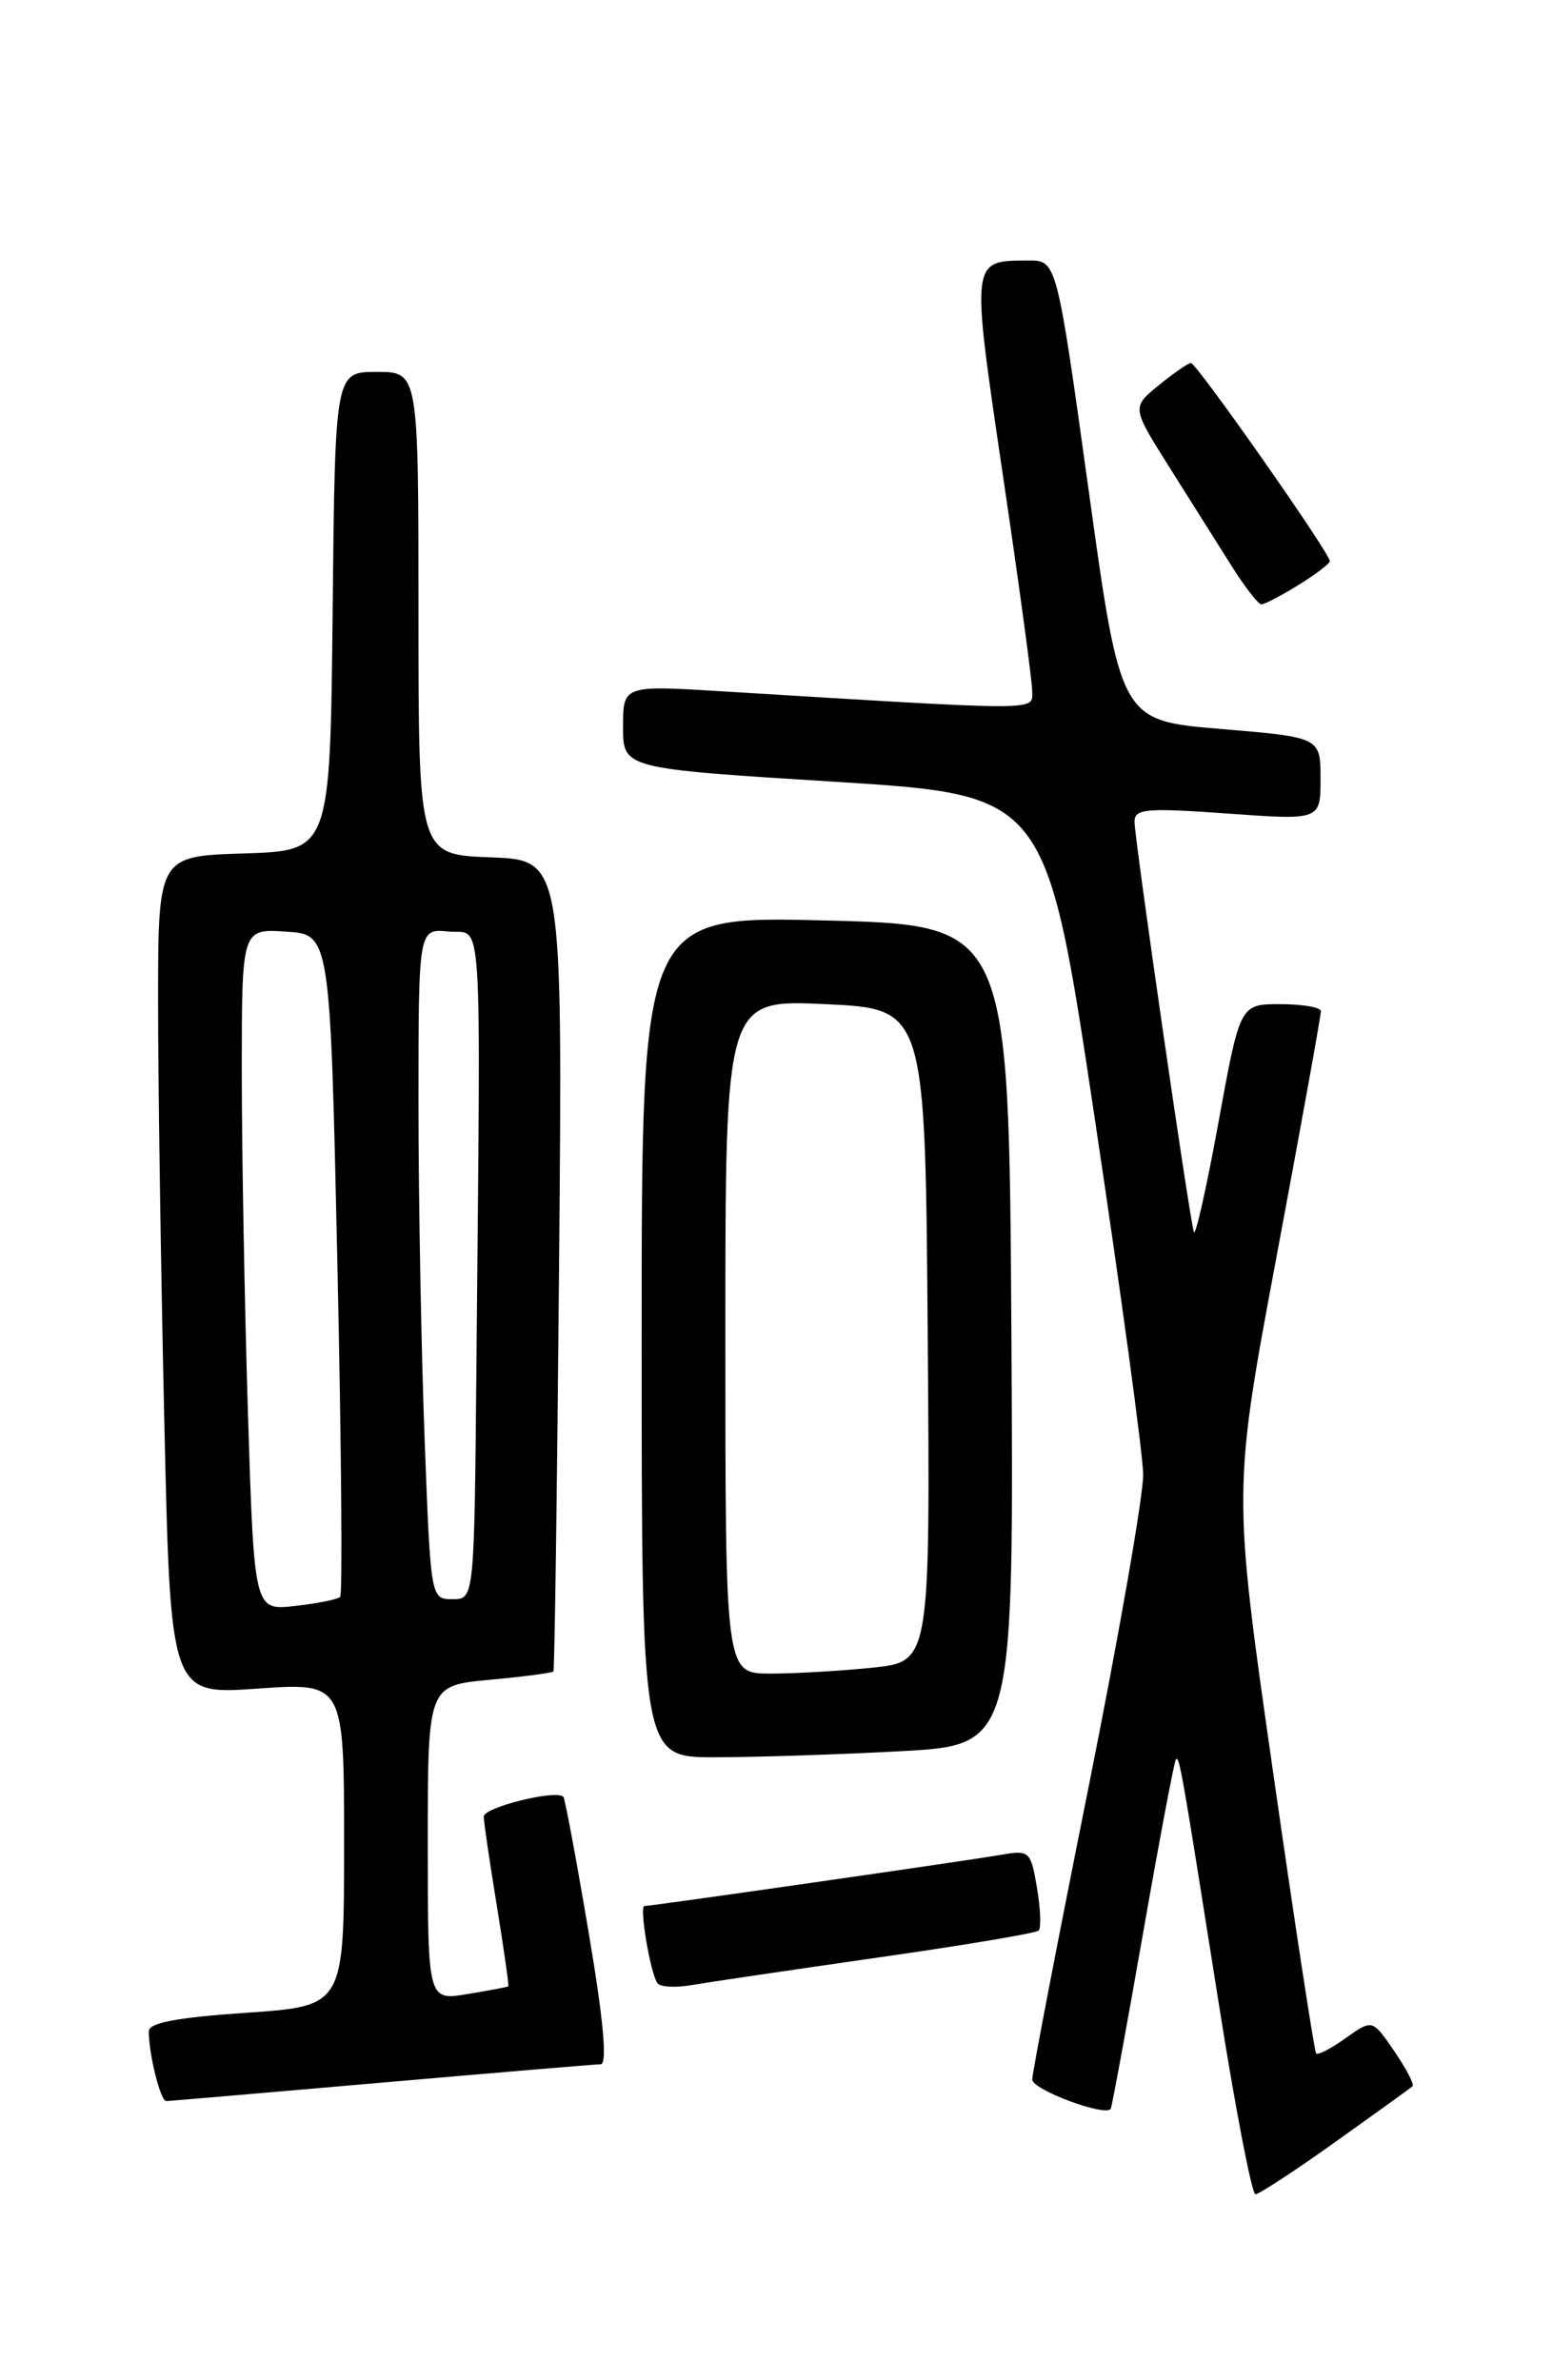 <?xml version="1.0" encoding="UTF-8" standalone="no"?>
<!DOCTYPE svg PUBLIC "-//W3C//DTD SVG 1.1//EN" "http://www.w3.org/Graphics/SVG/1.1/DTD/svg11.dtd" >
<svg xmlns="http://www.w3.org/2000/svg" xmlns:xlink="http://www.w3.org/1999/xlink" version="1.1" viewBox="0 0 167 256">
 <g >
 <path fill="currentColor"
d=" M 143.60 230.37 C 147.95 227.27 151.68 224.58 151.89 224.39 C 152.11 224.20 151.23 222.50 149.93 220.61 C 147.58 217.17 147.58 217.17 144.73 219.19 C 143.17 220.31 141.73 221.06 141.53 220.86 C 141.34 220.66 139.24 206.96 136.87 190.40 C 132.56 160.31 132.56 160.31 137.32 134.90 C 139.93 120.93 142.06 109.16 142.04 108.75 C 142.02 108.34 140.05 108.00 137.67 108.00 C 133.34 108.00 133.34 108.00 131.02 120.75 C 129.74 127.76 128.55 133.05 128.38 132.50 C 127.89 130.97 122.00 90.21 122.00 88.39 C 122.00 86.98 123.19 86.87 132.00 87.50 C 142.00 88.22 142.00 88.22 142.00 83.76 C 142.00 79.30 142.00 79.30 131.25 78.40 C 120.50 77.50 120.50 77.50 117.07 52.75 C 113.63 28.00 113.63 28.00 110.57 28.02 C 104.36 28.05 104.40 27.76 107.85 51.15 C 109.59 62.89 111.01 73.36 111.00 74.40 C 111.00 76.47 112.25 76.47 77.75 74.36 C 67.00 73.70 67.00 73.70 67.00 78.18 C 67.00 82.66 67.00 82.66 89.75 84.08 C 112.50 85.50 112.50 85.50 117.68 120.00 C 120.53 138.97 122.89 156.32 122.93 158.55 C 122.97 160.77 120.30 176.05 117.00 192.50 C 113.70 208.95 111.00 222.97 111.00 223.66 C 111.00 224.75 118.80 227.67 119.44 226.82 C 119.56 226.64 121.12 218.18 122.90 208.02 C 124.68 197.85 126.28 189.39 126.45 189.22 C 126.83 188.84 127.07 190.24 131.10 215.75 C 132.86 226.89 134.62 236.00 135.00 236.00 C 135.39 236.00 139.26 233.47 143.60 230.37 Z  M 41.00 224.00 C 53.38 222.92 63.99 222.03 64.59 222.02 C 65.33 222.01 64.90 217.30 63.29 207.78 C 61.97 199.96 60.75 193.42 60.58 193.25 C 59.78 192.45 52.00 194.39 52.02 195.38 C 52.03 196.00 52.66 200.32 53.43 205.00 C 54.19 209.68 54.74 213.56 54.66 213.64 C 54.57 213.71 52.59 214.09 50.25 214.47 C 46.00 215.18 46.00 215.18 46.00 198.23 C 46.00 181.29 46.00 181.29 52.64 180.67 C 56.30 180.33 59.39 179.93 59.51 179.77 C 59.64 179.62 59.91 159.93 60.12 136.00 C 60.50 92.50 60.50 92.50 52.75 92.21 C 45.00 91.92 45.00 91.92 45.00 65.96 C 45.00 40.00 45.00 40.00 40.52 40.00 C 36.03 40.00 36.03 40.00 35.77 65.75 C 35.50 91.50 35.50 91.50 26.25 91.79 C 17.00 92.08 17.00 92.08 17.00 107.79 C 17.00 116.43 17.30 136.72 17.67 152.89 C 18.33 182.27 18.33 182.27 27.66 181.62 C 37.00 180.96 37.00 180.96 37.00 198.36 C 37.00 215.76 37.00 215.76 26.50 216.48 C 19.01 216.99 16.00 217.56 16.00 218.47 C 16.00 220.96 17.26 226.00 17.88 225.98 C 18.22 225.97 28.62 225.08 41.00 224.00 Z  M 94.34 210.55 C 103.61 209.23 111.41 207.92 111.69 207.64 C 111.97 207.36 111.89 205.29 111.51 203.04 C 110.84 199.10 110.70 198.96 107.66 199.49 C 103.99 200.13 70.07 205.00 69.30 205.00 C 68.73 205.00 69.89 212.01 70.67 213.27 C 70.94 213.71 72.58 213.81 74.33 213.51 C 76.07 213.21 85.08 211.88 94.34 210.55 Z  M 96.85 188.35 C 109.02 187.69 109.02 187.69 108.76 143.60 C 108.50 99.50 108.50 99.50 88.75 99.00 C 69.00 98.50 69.00 98.50 69.00 143.75 C 69.00 189.00 69.00 189.00 76.84 189.00 C 81.16 189.00 90.16 188.71 96.85 188.35 Z  M 139.63 62.92 C 141.48 61.77 143.00 60.62 143.00 60.35 C 143.00 59.48 128.64 39.00 128.06 39.04 C 127.75 39.06 126.20 40.14 124.60 41.44 C 121.70 43.81 121.70 43.81 125.69 50.16 C 127.89 53.65 130.89 58.41 132.36 60.75 C 133.82 63.09 135.30 65.00 135.64 65.00 C 135.99 65.00 137.78 64.06 139.63 62.92 Z  M 26.66 151.95 C 26.30 140.25 26.00 123.75 26.00 115.28 C 26.00 99.89 26.00 99.89 30.75 100.20 C 35.50 100.50 35.50 100.50 36.28 135.89 C 36.71 155.35 36.84 171.49 36.58 171.75 C 36.32 172.02 34.12 172.46 31.71 172.73 C 27.33 173.22 27.33 173.22 26.66 151.95 Z  M 45.66 154.75 C 45.30 145.26 45.00 129.03 45.00 118.69 C 45.00 99.87 45.00 99.87 48.25 100.19 C 51.96 100.54 51.69 96.33 51.23 147.00 C 51.00 172.00 51.00 172.00 48.66 172.00 C 46.32 172.00 46.31 171.99 45.66 154.75 Z  M 78.00 143.75 C 78.00 107.50 78.00 107.50 88.75 108.00 C 99.50 108.50 99.50 108.50 99.76 143.61 C 100.03 178.71 100.03 178.71 93.87 179.36 C 90.48 179.71 85.52 180.00 82.85 180.00 C 78.00 180.00 78.00 180.00 78.00 143.75 Z "/>
</g>
</svg>